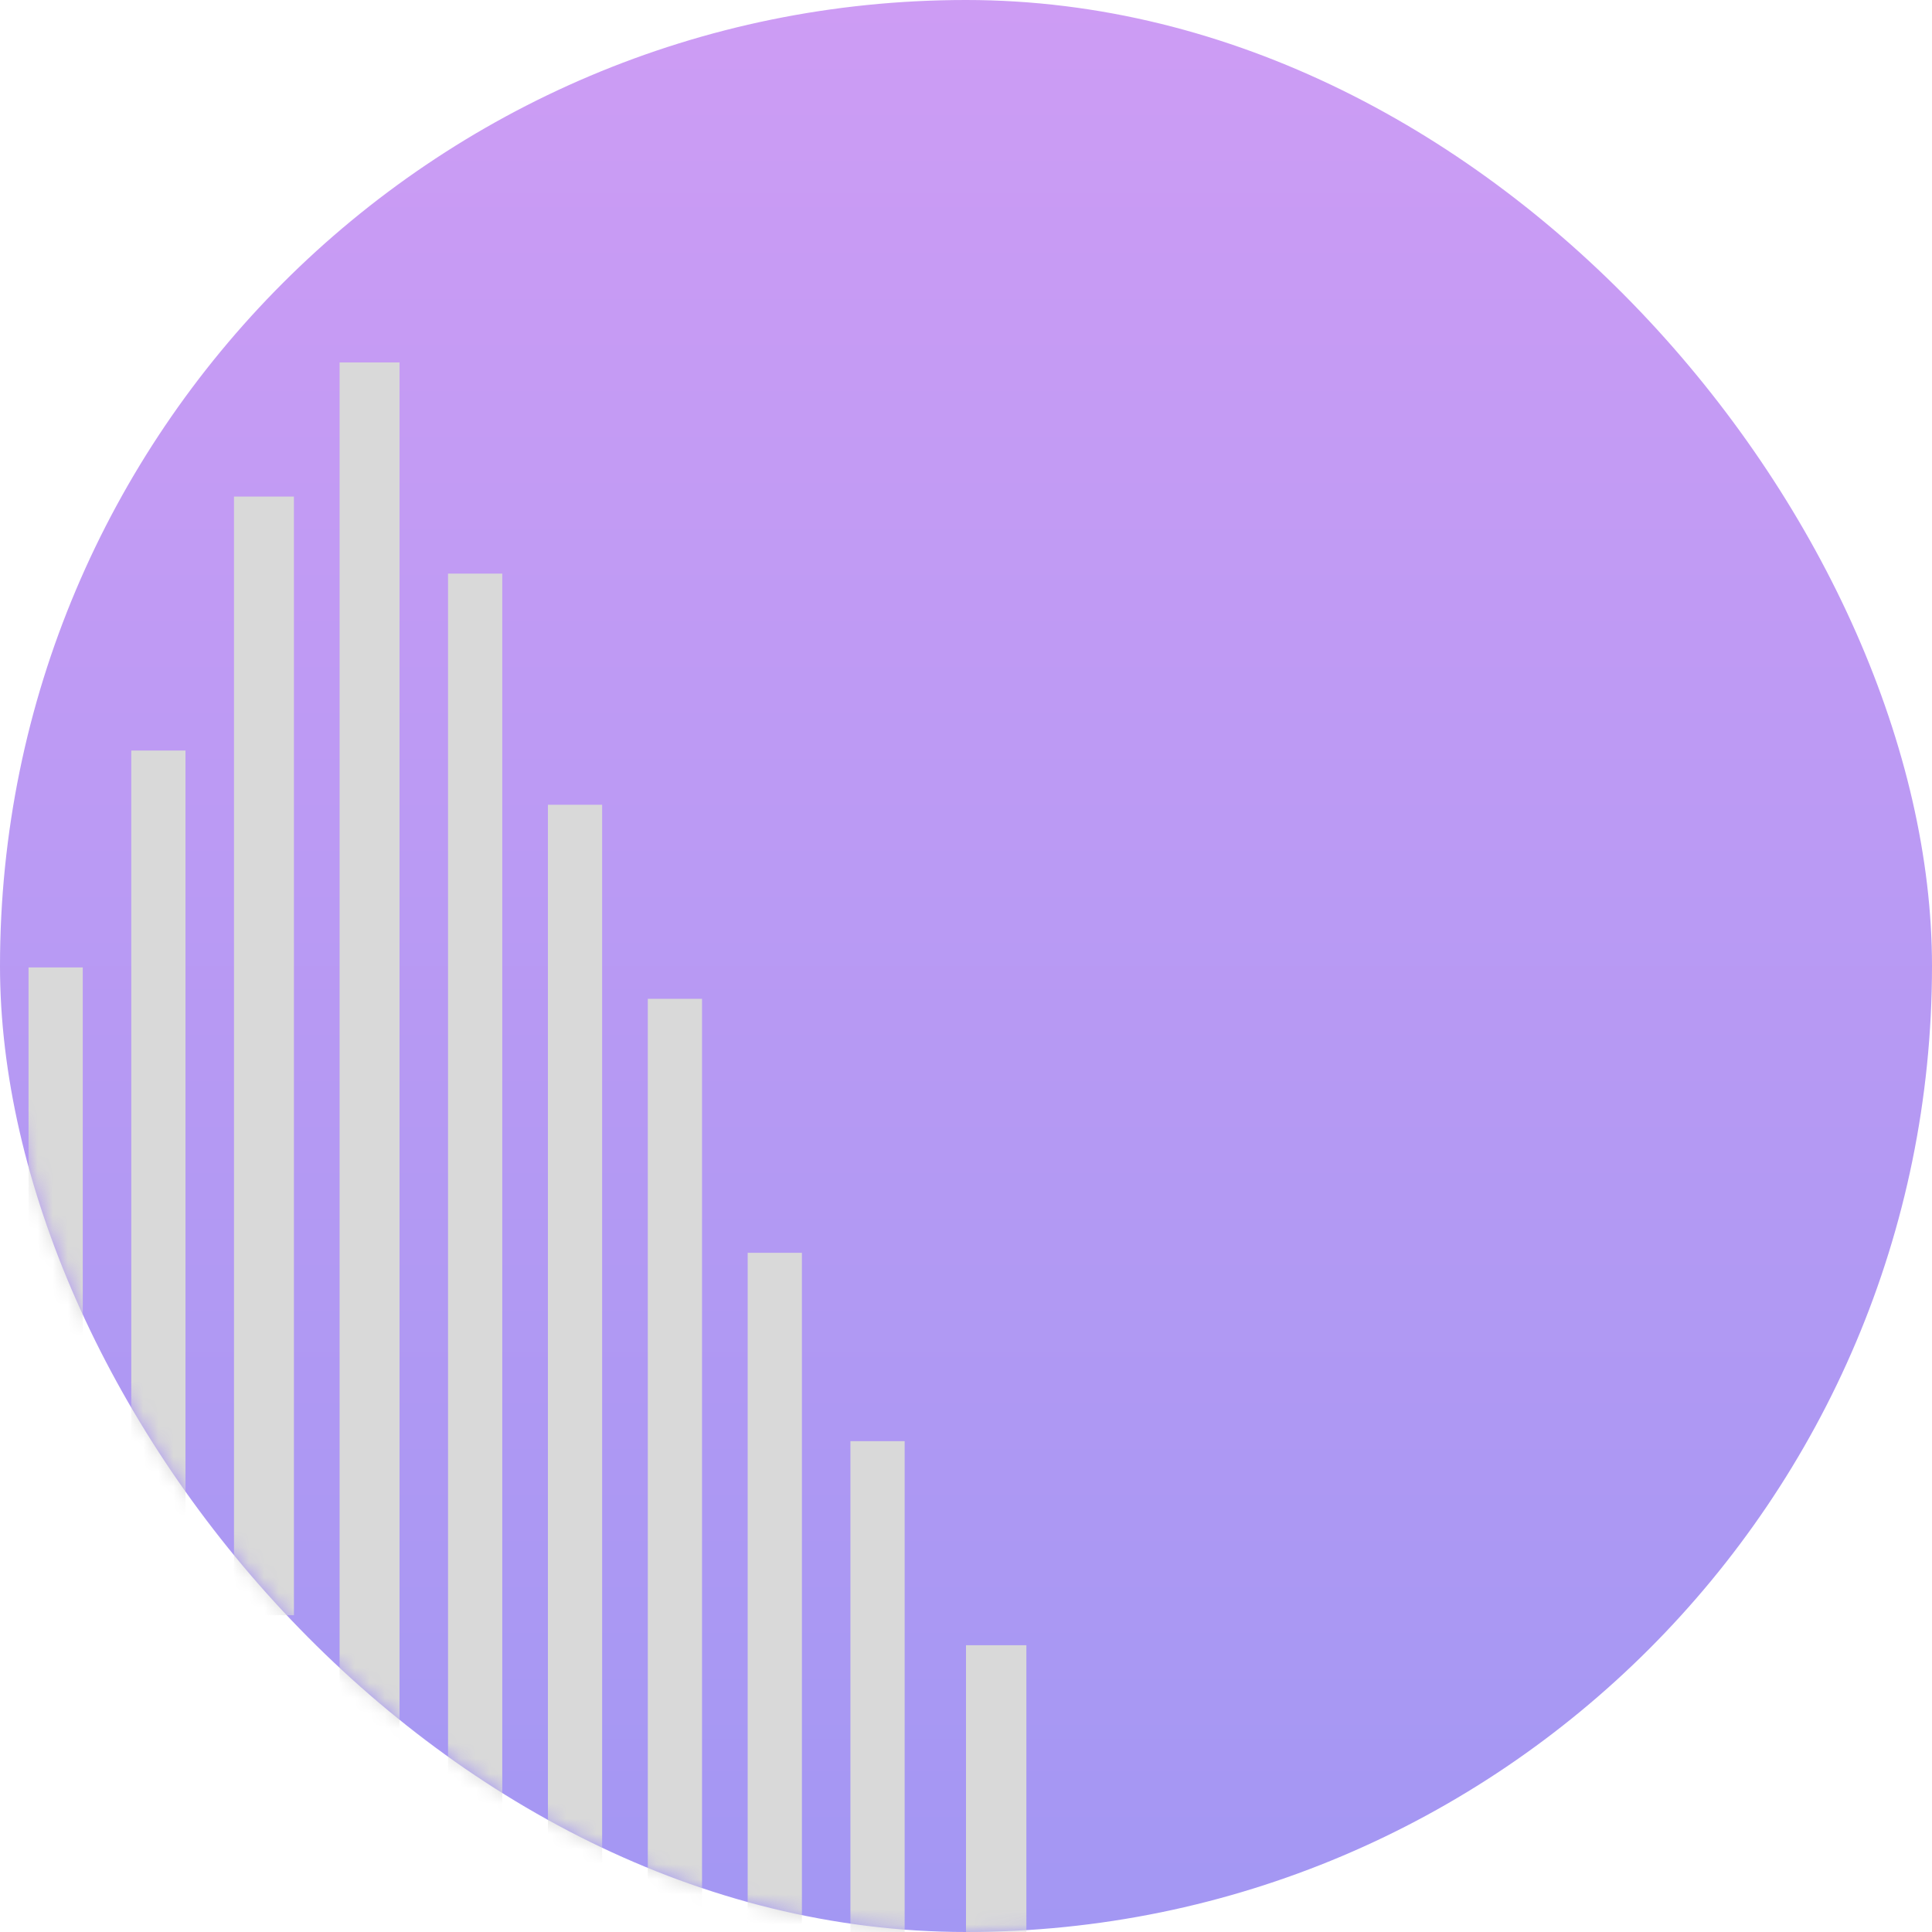 <svg width="128" height="128" viewBox="0 0 128 128" fill="none" xmlns="http://www.w3.org/2000/svg">
    <rect width="128" height="128" rx="64" fill="url(#paint0_linear_48_104)"/>
    <mask id="mask0_48_104" style="mask-type:alpha" maskUnits="userSpaceOnUse" x="0" y="0" width="128" height="128">
    <rect width="128" height="128" rx="64" fill="url(#paint1_linear_48_104)"/>
    </mask>
    <g mask="url(#mask0_48_104)">
    <rect x="49.536" y="83.001" width="3.592" height="56.91" fill="#D9D9D9"/>
    <rect x="56.343" y="95.48" width="3.592" height="56.91" fill="#D9D9D9"/>
    <rect x="64" y="109" width="4" height="66" fill="#D9D9D9"/>
    <rect x="8.697" y="49.725" width="3.592" height="56.91" fill="#D9D9D9"/>
    <rect x="1.891" y="64.094" width="3.592" height="56.91" fill="#D9D9D9"/>
    <rect x="42.919" y="66.174" width="3.592" height="63.716" fill="#D9D9D9"/>
    <rect x="29.684" y="38.003" width="3.592" height="86.783" fill="#D9D9D9"/>
    <rect x="36.301" y="53.318" width="3.592" height="76.573" fill="#D9D9D9"/>
    <rect x="15.503" y="32.898" width="3.97" height="74.115" fill="#D9D9D9"/>
    <rect x="22.499" y="24.012" width="3.97" height="92.266" fill="#D9D9D9"/>
    </g>
    <defs>
    <linearGradient id="paint0_linear_48_104" x1="64" y1="0" x2="64" y2="128" gradientUnits="userSpaceOnUse">
    <stop stop-color="#CD9CF4"/>
    <stop offset="1" stop-color="#A397F3"/>
    </linearGradient>
    <linearGradient id="paint1_linear_48_104" x1="64" y1="0" x2="64" y2="128" gradientUnits="userSpaceOnUse">
    <stop stop-color="#7D24C4"/>
    <stop offset="0.925" stop-color="#2B0BED"/>
    </linearGradient>
    </defs>
    </svg>
    